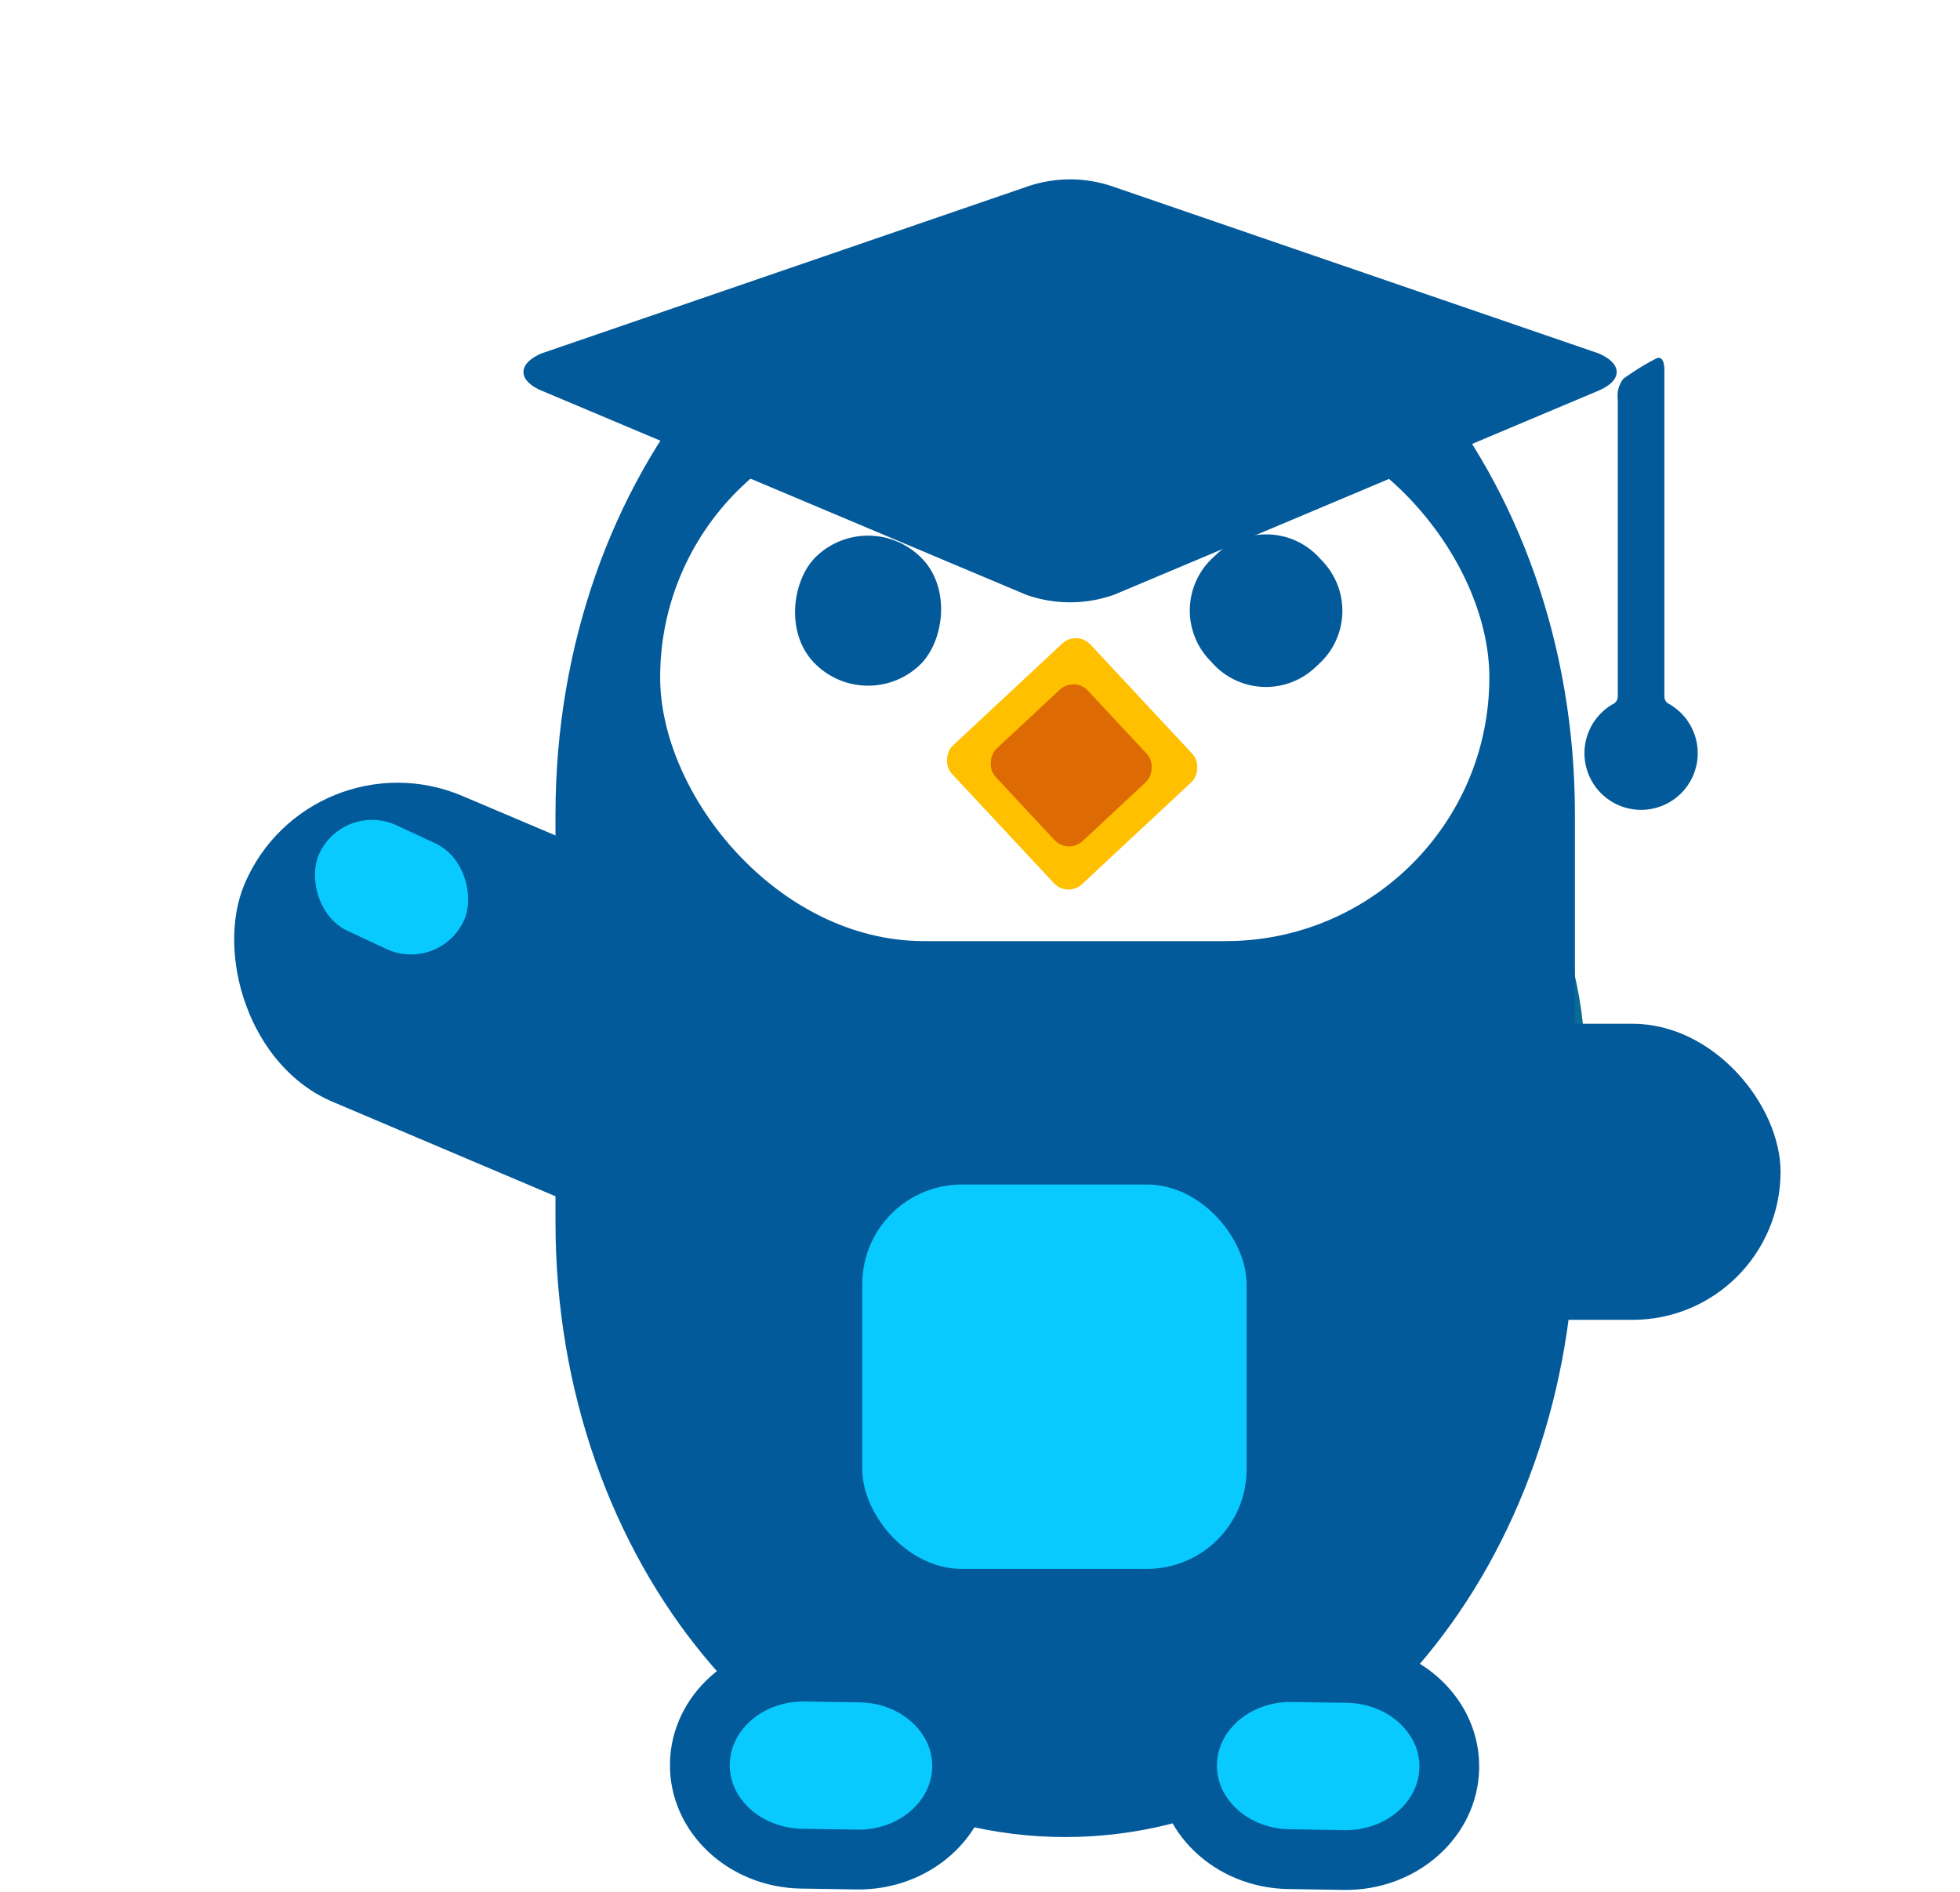 <svg xmlns="http://www.w3.org/2000/svg" xmlns:xlink="http://www.w3.org/1999/xlink" width="98.325" height="94.922" viewBox="0 0 98.325 94.922">
  <defs>
    <filter id="Path_2213" x="12.345" y="13.029" width="82.178" height="75.98" filterUnits="userSpaceOnUse">
      <feOffset dy="20" input="SourceAlpha"/>
      <feGaussianBlur stdDeviation="5" result="blur"/>
      <feFlood flood-opacity="0.161"/>
      <feComposite operator="in" in2="blur"/>
      <feComposite in="SourceGraphic"/>
    </filter>
    <filter id="Rectangle_3009" x="60.523" y="42.348" width="37.803" height="32.852" filterUnits="userSpaceOnUse">
      <feOffset dy="3" input="SourceAlpha"/>
      <feGaussianBlur stdDeviation="3" result="blur-2"/>
      <feFlood flood-opacity="0.161"/>
      <feComposite operator="in" in2="blur-2"/>
      <feComposite in="SourceGraphic"/>
    </filter>
    <filter id="Rectangle_3011" x="0" y="27.67" width="53.205" height="45.529" filterUnits="userSpaceOnUse">
      <feOffset dy="3" input="SourceAlpha"/>
      <feGaussianBlur stdDeviation="3" result="blur-3"/>
      <feFlood flood-opacity="0.161"/>
      <feComposite operator="in" in2="blur-3"/>
      <feComposite in="SourceGraphic"/>
    </filter>
    <filter id="Path_1865" x="17.264" y="0" width="72.843" height="39.214" filterUnits="userSpaceOnUse">
      <feOffset dy="3" input="SourceAlpha"/>
      <feGaussianBlur stdDeviation="3" result="blur-4"/>
      <feFlood flood-opacity="0.161"/>
      <feComposite operator="in" in2="blur-4"/>
      <feComposite in="SourceGraphic"/>
    </filter>
  </defs>
  <g id="Component_5_1" data-name="Component 5 – 1" transform="translate(9 6)">
    <g id="Group_7787" data-name="Group 7787">
      <g id="Group_7776" data-name="Group 7776">
        <g id="Group_7499" data-name="Group 7499">
          <g id="Group_5415" data-name="Group 5415">
            <g id="Group_5206" data-name="Group 5206">
              <g transform="matrix(1, 0, 0, 1, -9, -6)" filter="url(#Path_2213)">
                <path id="Path_2213-2" data-name="Path 2213" d="M20.49,0h11.2a20.49,20.49,0,0,1,0,40.98H20.49A20.49,20.49,0,0,1,20.49,0Z" transform="translate(27.34 13.03)" fill="#096a94"/>
              </g>
              <g id="Group_4259" data-name="Group 4259" transform="translate(0 4.012)">
                <g transform="matrix(1, 0, 0, 1, -9, -10.01)" filter="url(#Rectangle_3009)">
                  <rect id="Rectangle_3009-2" data-name="Rectangle 3009" width="19.803" height="14.852" rx="7.426" transform="translate(69.52 48.35)" fill="#035a9a"/>
                </g>
                <g transform="matrix(1, 0, 0, 1, -9, -10.01)" filter="url(#Rectangle_3011)">
                  <rect id="Rectangle_3011-2" data-name="Rectangle 3011" width="31.166" height="16.677" rx="8.338" transform="matrix(0.92, 0.39, -0.39, 0.92, 15.52, 33.67)" fill="#035a9a"/>
                </g>
                <path id="Path_913" data-name="Path 913" d="M25.57,0c14.122,0,25.57,13.8,25.57,30.829V51.306c0,17.026-11.448,30.829-25.57,30.829S0,68.332,0,51.306V30.829C0,13.8,11.448,0,25.57,0Z" transform="translate(18.867 0)" fill="#035a9a"/>
              </g>
              <rect id="Rectangle_3508" data-name="Rectangle 3508" width="41.598" height="26.456" rx="13.228" transform="translate(24.117 14.75)" fill="#fff"/>
              <rect id="Rectangle_3507" data-name="Rectangle 3507" width="7.994" height="5.839" rx="2.919" transform="translate(8.254 34.166) rotate(25)" fill="#08cafe"/>
              <g transform="matrix(1, 0, 0, 1, -9, -6)" filter="url(#Path_1865)">
                <path id="Path_1865-2" data-name="Path 1865" d="M53.924,47.249c1.224-.516,1.224-1.36,0-1.876L29.648,37.035a6.6,6.6,0,0,0-4.453,0L.918,45.373c-1.224.516-1.224,1.36,0,1.876L25.195,57.475a6.6,6.6,0,0,0,4.453,0" transform="translate(26.26 -30.65)" fill="#035a9a"/>
              </g>
              <g id="Group_4263" data-name="Group 4263" transform="translate(29.23 11.95)">
                <path id="Path_1790" data-name="Path 1790" d="M3.608,0h.31A3.608,3.608,0,0,1,7.526,3.608v.31A3.608,3.608,0,0,1,3.918,7.526h-.31A3.608,3.608,0,0,1,0,3.918v-.31A3.608,3.608,0,0,1,3.608,0Z" transform="translate(25.47 7.363) rotate(47)" fill="#035a9a"/>
                <rect id="Rectangle_3014" data-name="Rectangle 3014" width="7.526" height="7.526" rx="3.763" transform="translate(5.504 7.363) rotate(47)" fill="#035a9a"/>
                <path id="Path_1866" data-name="Path 1866" d="M359.828,202.694V186.25s.011-.779-.451-.522a13.443,13.443,0,0,0-1.6.991,1.38,1.38,0,0,0-.286,1.042v14.932a.438.438,0,0,1-.269.364,2.841,2.841,0,1,0,2.865-.006A.423.423,0,0,1,359.828,202.694Z" transform="translate(-314.563 -185.676)" fill="#035a9a"/>
              </g>
              <g id="Group_4260" data-name="Group 4260" transform="translate(38.068 25.598)">
                <rect id="Rectangle_3013" data-name="Rectangle 3013" width="9.505" height="9.505" rx="1" transform="translate(6.952 0) rotate(47)" fill="#ffc000"/>
              </g>
              <rect id="Rectangle_3518" data-name="Rectangle 3518" width="6.336" height="6.336" rx="1" transform="translate(44.895 27.914) rotate(47)" fill="#dd6a03"/>
            </g>
            <g id="Group_5225" data-name="Group 5225" transform="translate(24.499 53.416)">
              <g id="Path_2966" data-name="Path 2966" transform="matrix(1, 0.017, -0.017, 1, 24.655, 22.838)" fill="#08cafe">
                <path d="M 6.676 10.888 C 5.213 10.888 3.812 10.325 2.831 9.343 C 1.971 8.482 1.498 7.368 1.5 6.207 C 1.504 3.617 3.839 1.507 6.706 1.504 L 9.471 1.5 L 9.479 1.5 C 10.942 1.5 12.343 2.063 13.324 3.045 C 14.184 3.907 14.657 5.02 14.655 6.181 C 14.652 8.771 12.316 10.881 9.45 10.885 L 6.684 10.888 L 6.676 10.888 Z" stroke="none"/>
                <path d="M 9.479 -4.76837158203125e-06 L 9.479 3 L 6.708 3.004 C 4.666 3.006 3.002 4.444 3 6.209 C 2.999 7.183 3.485 7.875 3.893 8.283 C 4.594 8.985 5.609 9.388 6.677 9.388 L 9.448 9.385 C 11.49 9.382 13.153 7.944 13.155 6.179 C 13.157 5.205 12.671 4.514 12.263 4.105 C 11.561 3.403 10.547 3 9.479 3 L 9.479 -4.76837158203125e-06 M 9.479 -9.5367431640625e-07 C 13.172 -9.5367431640625e-07 16.16 2.767 16.155 6.183 C 16.151 9.603 13.149 12.38 9.452 12.385 L 6.686 12.388 C 2.989 12.393 -0.005 9.625 7.62939453125e-06 6.205 C 0.005 2.785 3.006 0.008 6.704 0.004 L 9.469 5.7220458984375e-06 C 9.472 1.9073486328125e-06 9.476 -9.5367431640625e-07 9.479 -9.5367431640625e-07 Z" stroke="none" fill="#035a9a"/>
              </g>
              <g id="Path_2967" data-name="Path 2967" transform="matrix(1, 0.017, -0.017, 1, 0.216, 22.814)" fill="#08cafe">
                <path d="M 6.676 10.888 C 5.213 10.888 3.812 10.325 2.831 9.343 C 1.971 8.482 1.498 7.368 1.5 6.207 C 1.504 3.617 3.839 1.507 6.706 1.504 L 9.471 1.5 L 9.479 1.5 C 10.942 1.5 12.343 2.063 13.324 3.045 C 14.184 3.907 14.657 5.02 14.655 6.181 C 14.652 8.771 12.316 10.881 9.45 10.885 L 6.684 10.888 L 6.676 10.888 Z" stroke="none"/>
                <path d="M 9.479 -4.76837158203125e-06 L 9.479 3 L 6.708 3.004 C 4.666 3.006 3.002 4.444 3 6.209 C 2.999 7.183 3.485 7.875 3.893 8.283 C 4.594 8.985 5.609 9.388 6.677 9.388 L 9.448 9.385 C 11.49 9.382 13.153 7.944 13.155 6.179 C 13.157 5.205 12.671 4.514 12.263 4.105 C 11.561 3.403 10.547 3 9.479 3 L 9.479 -4.76837158203125e-06 M 9.479 -9.5367431640625e-07 C 13.172 -9.5367431640625e-07 16.16 2.767 16.155 6.183 C 16.151 9.603 13.149 12.38 9.452 12.385 L 6.686 12.388 C 2.989 12.393 -0.005 9.625 7.62939453125e-06 6.205 C 0.005 2.785 3.006 0.008 6.704 0.004 L 9.469 5.7220458984375e-06 C 9.472 1.9073486328125e-06 9.476 -9.5367431640625e-07 9.479 -9.5367431640625e-07 Z" stroke="none" fill="#035a9a"/>
              </g>
              <g id="Group_5223" data-name="Group 5223" transform="translate(9.757)">
                <rect id="Rectangle_3506" data-name="Rectangle 3506" width="19.281" height="19.281" rx="5" transform="translate(0)" fill="#08cafe"/>
              </g>
            </g>
          </g>
        </g>
      </g>
    </g>
  </g>
</svg>
